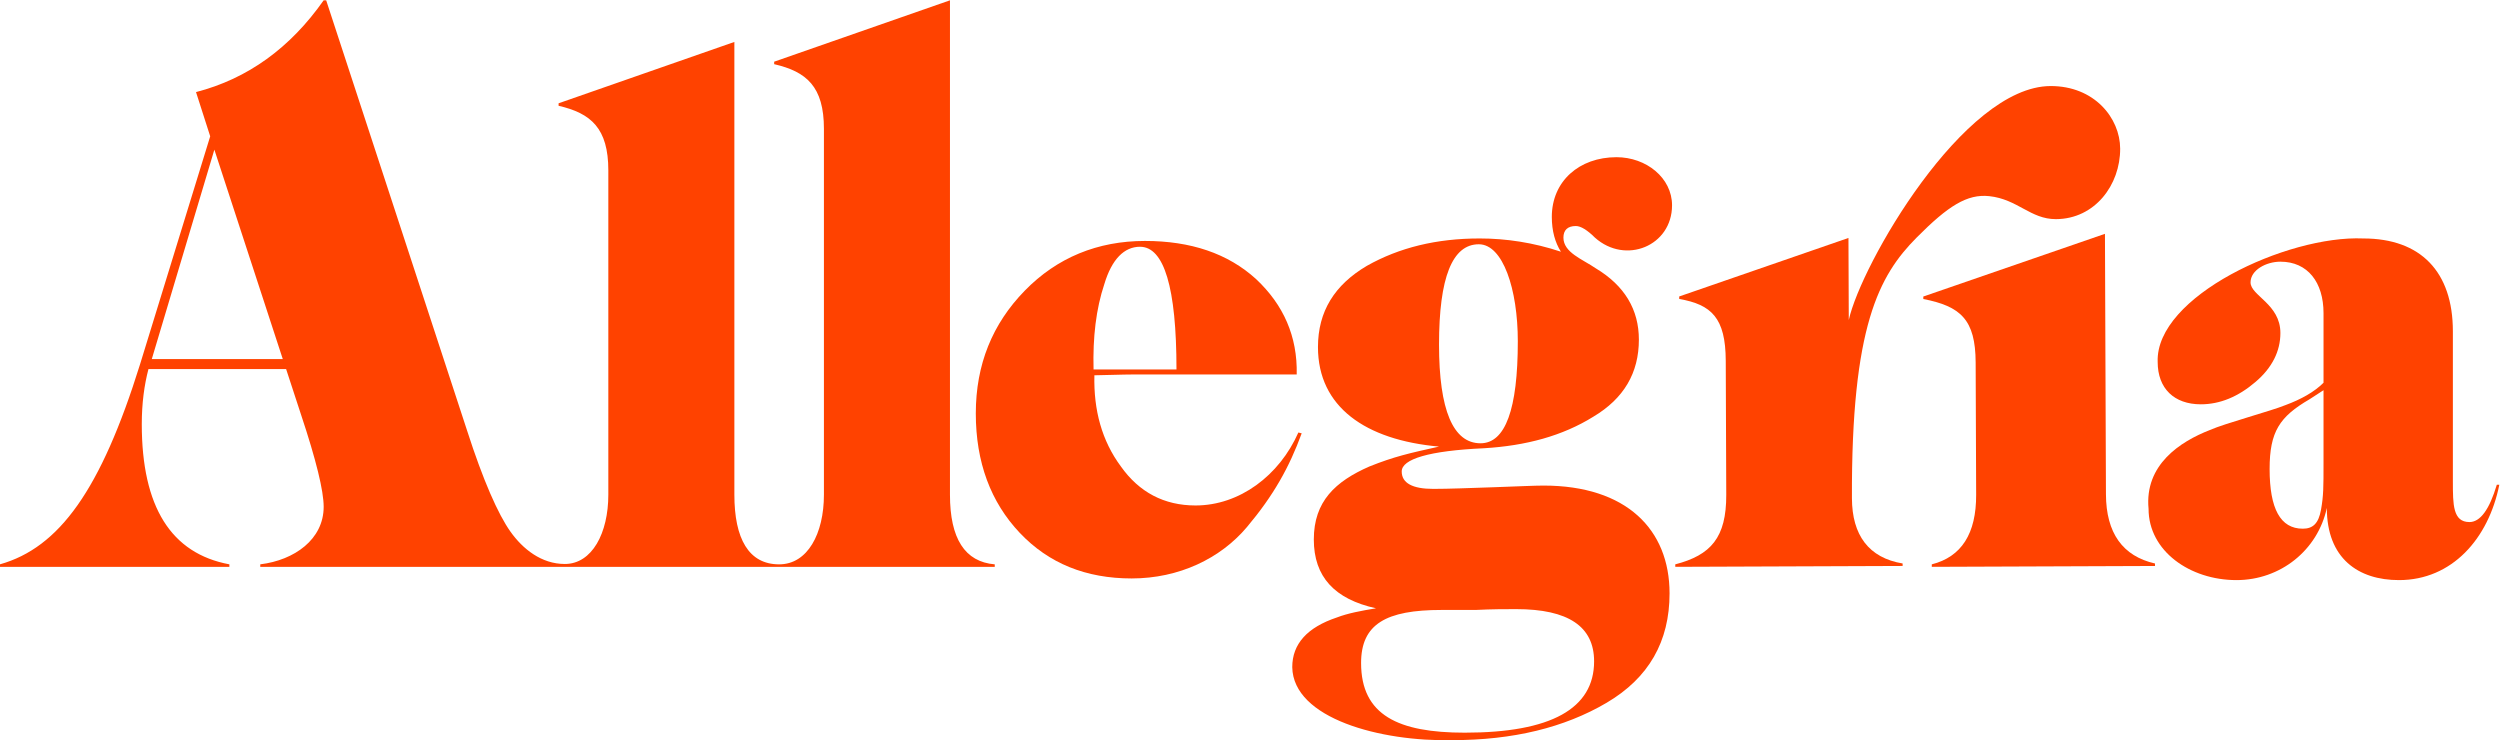 <?xml version="1.0" encoding="UTF-8" standalone="no"?>
<svg
   xmlns:dc="http://purl.org/dc/elements/1.1/"
   xmlns:cc="http://creativecommons.org/ns#"
   xmlns:rdf="http://www.w3.org/1999/02/22-rdf-syntax-ns#"
   xmlns:svg="http://www.w3.org/2000/svg"
   xmlns="http://www.w3.org/2000/svg"
   xmlns:sodipodi="http://sodipodi.sourceforge.net/DTD/sodipodi-0.dtd"
   xmlns:inkscape="http://www.inkscape.org/namespaces/inkscape"
   viewBox="0 0 2129.332 630.37"
   height="630.37"
   width="2129.332"
   xml:space="preserve"
   id="svg2"
   version="1.1"
   sodipodi:docname="LOGO_orange.svg"
   inkscape:version="0.92.2 5c3e80d, 2017-08-06"><sodipodi:namedview
     pagecolor="#ffffff"
     bordercolor="#666666"
     borderopacity="1"
     objecttolerance="10"
     gridtolerance="10"
     guidetolerance="10"
     inkscape:pageopacity="0"
     inkscape:pageshadow="2"
     inkscape:window-width="964"
     inkscape:window-height="590"
     id="namedview3779"
     showgrid="false"
     fit-margin-top="0"
     fit-margin-left="0"
     fit-margin-right="0"
     fit-margin-bottom="0"
     inkscape:zoom="0.38819444"
     inkscape:cx="191.39256"
     inkscape:cy="315.18097"
     inkscape:window-x="0"
     inkscape:window-y="0"
     inkscape:window-maximized="0"
     inkscape:current-layer="svg2" /><defs
     id="defs6"><clipPath
       id="clipPath18"
       clipPathUnits="userSpaceOnUse"><path
         id="path16"
         d="M 0,1080 H 1920 V 0 H 0 Z"
         inkscape:connector-curvature="0" /></clipPath></defs><g
     transform="matrix(1.333,0,0,-1.333,-215.334,1035.189)"
     id="g10"
     style="fill:#ff4200;fill-opacity:1"><g
       id="g12"
       style="fill:#ff4200;fill-opacity:1"><g
         clip-path="url(#clipPath18)"
         id="g14"
         style="fill:#ff4200;fill-opacity:1"><g
           transform="translate(816.303,590.838)"
           id="g20"
           style="fill:#ff4200;fill-opacity:1"><path
             id="path22"
             style="fill:#ff4200;fill-opacity:1;fill-rule:nonzero;stroke:none"
             d="m 0,0 c 20.663,21.193 46.627,31.792 76.829,31.792 29.136,0 52.98,-7.948 70.996,-24.374 17.487,-16.426 26.49,-36.559 25.96,-60.933 H 69.937 c -6.888,0 -21.724,-0.53 -25.43,-0.53 -0.53,-22.253 4.767,-41.856 16.956,-58.282 11.655,-16.426 27.551,-24.899 47.683,-24.899 28.081,0 53.515,19.072 65.7,46.622 l 2.121,-0.53 c -7.948,-21.723 -18.017,-39.735 -34.968,-59.872 -16.957,-20.133 -43.447,-32.848 -73.648,-32.848 -29.141,0 -52.985,9.539 -71.532,29.141 -18.542,19.602 -28.081,45.037 -28.081,76.294 0,31.262 10.599,57.226 31.262,78.419 m 50.864,4.237 c -5.297,-15.896 -7.418,-33.908 -6.887,-54.571 h 52.984 c 0,52.45 -7.947,78.415 -23.313,78.415 -10.069,0 -18.017,-7.948 -22.784,-23.844"
             inkscape:connector-curvature="0" /></g><g
           transform="translate(1158.914,615.74)"
           id="g24"
           style="fill:#ff4200;fill-opacity:1"><path
             id="path26"
             style="fill:#ff4200;fill-opacity:1;fill-rule:nonzero;stroke:none"
             d="m 0,0 c -3.712,5.828 -5.827,13.245 -5.827,22.253 0,22.784 17.481,38.15 41.325,38.15 19.077,0 35.498,-13.245 35.498,-30.732 0,-25.96 -29.671,-38.149 -49.273,-20.663 -4.772,4.767 -9.008,7.418 -12.185,7.418 -5.302,0 -7.948,-2.651 -7.948,-7.418 0,-9.538 12.184,-13.775 20.663,-19.602 18.542,-11.129 27.551,-26.495 27.551,-45.567 0,-21.193 -9.534,-37.619 -29.142,-49.274 -19.602,-12.189 -42.916,-18.546 -69.94,-20.137 -34.969,-1.591 -52.451,-6.887 -52.451,-14.836 0,-7.418 6.888,-11.124 20.133,-11.124 10.069,0 22.783,0.531 38.679,1.056 15.366,0.53 25.96,1.06 31.792,1.06 52.98,0 80.535,-28.081 80.535,-68.88 0,-30.727 -13.249,-54.041 -40.269,-69.937 -27.026,-15.895 -59.872,-23.839 -98.552,-23.839 -45.568,-1.065 -101.729,13.771 -102.259,46.622 0,14.836 9.539,25.435 28.611,31.792 6.888,2.647 15.366,4.238 24.905,5.827 -26.491,5.828 -39.741,20.133 -39.741,43.977 0,24.374 13.776,37.089 35.499,46.628 15.896,6.357 25.434,8.477 44.506,12.715 -47.152,4.236 -77.353,25.433 -77.353,63.578 0,22.784 10.598,39.74 31.261,51.925 20.663,11.659 44.506,17.487 72.057,17.487 C -34.969,8.479 -17.486,5.828 0,0 m -127.693,-262.798 c 0,-33.383 23.843,-44.507 66.23,-44.507 55.106,0 82.655,15.365 82.655,45.562 0,22.258 -16.425,33.382 -49.803,33.382 -6.888,0 -15.366,0 -25.964,-0.53 h -21.724 c -35.498,0 -51.394,-9.008 -51.394,-33.907 m 76.298,140.407 c 15.896,0 23.844,21.724 23.844,65.17 0,33.377 -9.538,61.988 -24.904,61.988 -16.956,0 -25.435,-21.193 -25.435,-64.109 0,-41.856 9.009,-63.049 26.495,-63.049"
             inkscape:connector-curvature="0" /></g><g
           transform="translate(1671.606,624.218)"
           id="g28"
           style="fill:#ff4200;fill-opacity:1"><path
             id="path30"
             style="fill:#ff4200;fill-opacity:1;fill-rule:nonzero;stroke:none"
             d="m 0,0 c 36.559,0 57.222,-21.193 57.222,-59.342 v -95.902 c 0,-14.835 0,-25.964 10.598,-25.964 6.888,0 12.715,7.948 17.483,23.848 h 1.59 c -6.888,-34.442 -30.202,-60.937 -64.109,-60.937 -25.965,0 -46.097,13.78 -46.097,46.097 -5.828,-27.02 -29.671,-46.097 -57.752,-46.097 -29.671,0 -56.162,18.547 -56.162,45.567 -2.65,28.085 20.133,42.916 39.206,50.339 9.539,4.236 39.209,12.184 48.217,15.891 10.07,3.711 18.542,8.478 24.374,14.305 v 44.512 c 0,19.602 -10.068,32.847 -27.554,32.847 -9.009,0 -19.073,-5.297 -19.073,-13.245 0,-8.478 19.073,-13.775 19.073,-32.322 0,-11.654 -5.297,-22.253 -15.897,-31.262 -11.124,-9.534 -22.783,-14.305 -34.968,-14.305 -16.956,0 -27.55,10.069 -27.55,27.025 C -132.989,-37.089 -48.743,2.121 0,0 m -34.438,-102.789 c -19.077,-11.125 -25.434,-20.663 -25.434,-44.506 0,-25.435 6.888,-38.15 21.193,-38.15 6.358,0 10.069,3.181 11.658,12.185 1.591,9.009 1.591,14.305 1.591,29.671 v 46.628 z"
             inkscape:connector-curvature="0" /></g><g
           transform="translate(768.53,460.496)"
           id="g32"
           style="fill:#ff4200;fill-opacity:1"><path
             id="path34"
             style="fill:#ff4200;fill-opacity:1;fill-rule:nonzero;stroke:none"
             d="m 0,0 v 315.886 l -112.327,-39.21 v -1.59 c 20.663,-4.767 31.792,-14.305 31.792,-41.326 V 0 c 0,-24.899 -10.445,-44.507 -28.611,-44.507 -19.472,0 -28.611,16.427 -28.611,44.507 v 289.293 l -112.322,-39.204 v -1.591 c 20.662,-4.771 31.787,-14.31 31.787,-41.33 V 0 c 0,-24.541 -10.375,-44.27 -27.806,-44.27 -15.003,0 -26.853,9.632 -34.661,20.566 -7.999,11.194 -17.594,33.052 -27.723,64.504 l -90.097,275.096 h -1.6 c -21.323,-30.393 -48.515,-50.116 -81.568,-58.65 l 9.065,-28.253 -44.781,-145.542 C -542.521,2.953 -569.179,-33.833 -607.03,-44.497 v -1.6 h 146.607 v 1.6 c -37.317,6.93 -55.975,36.786 -55.975,89.566 0,13.325 1.599,25.054 4.264,35.187 h 87.963 l 9.599,-29.326 c 9.594,-28.784 14.393,-48.511 14.393,-58.641 0,-20.793 -18.658,-34.121 -40.516,-36.786 v -1.6 h 193.792 1.861 273.653 v 1.59 C 9.539,-42.916 0,-28.08 0,0 m -510.004,86.651 39.986,133.813 43.717,-133.813 z"
             inkscape:connector-curvature="0" /></g><g
           transform="translate(1432.586,651.254)"
           id="g36"
           style="fill:#ff4200;fill-opacity:1"><path
             id="path38"
             style="fill:#ff4200;fill-opacity:1;fill-rule:nonzero;stroke:none"
             d="m 0,0 c -14.063,1.507 -26.248,-6.162 -46.376,-26.448 -24.16,-24.346 -41.776,-56.748 -41.358,-166.656 0.093,-23.468 10.711,-37.991 32.387,-41.605 l 0.004,-1.586 -145.267,-0.558 -0.004,1.586 c 22.69,5.896 32.684,17.03 32.577,44.497 l -0.325,85.577 c -0.108,27.466 -9.12,35.884 -29.737,39.503 l -0.005,1.585 108.147,37.392 0.204,-52.446 C -81.967,-43.735 -16.436,70.136 39.131,70.35 67.128,70.457 83.582,49.92 83.656,30.373 83.744,7.129 67.453,-14.589 42.623,-14.687 26.327,-14.748 18.193,-1.954 0,0"
             inkscape:connector-curvature="0" /></g><g
           transform="translate(1507.157,460.785)"
           id="g40"
           style="fill:#ff4200;fill-opacity:1"><path
             id="path42"
             style="fill:#ff4200;fill-opacity:1;fill-rule:nonzero;stroke:none"
             d="m 0,0 c 0.093,-24.825 10.72,-39.576 31.336,-44.251 l 0.009,-1.585 -142.626,-0.549 -0.009,1.585 c 19.002,4.828 28.452,19.654 28.354,44.48 l -0.32,84.52 c -0.107,27.472 -9.65,35.885 -33.438,40.55 l -0.005,1.585 116.061,40.061 z"
             inkscape:connector-curvature="0" /></g></g></g></g></svg>